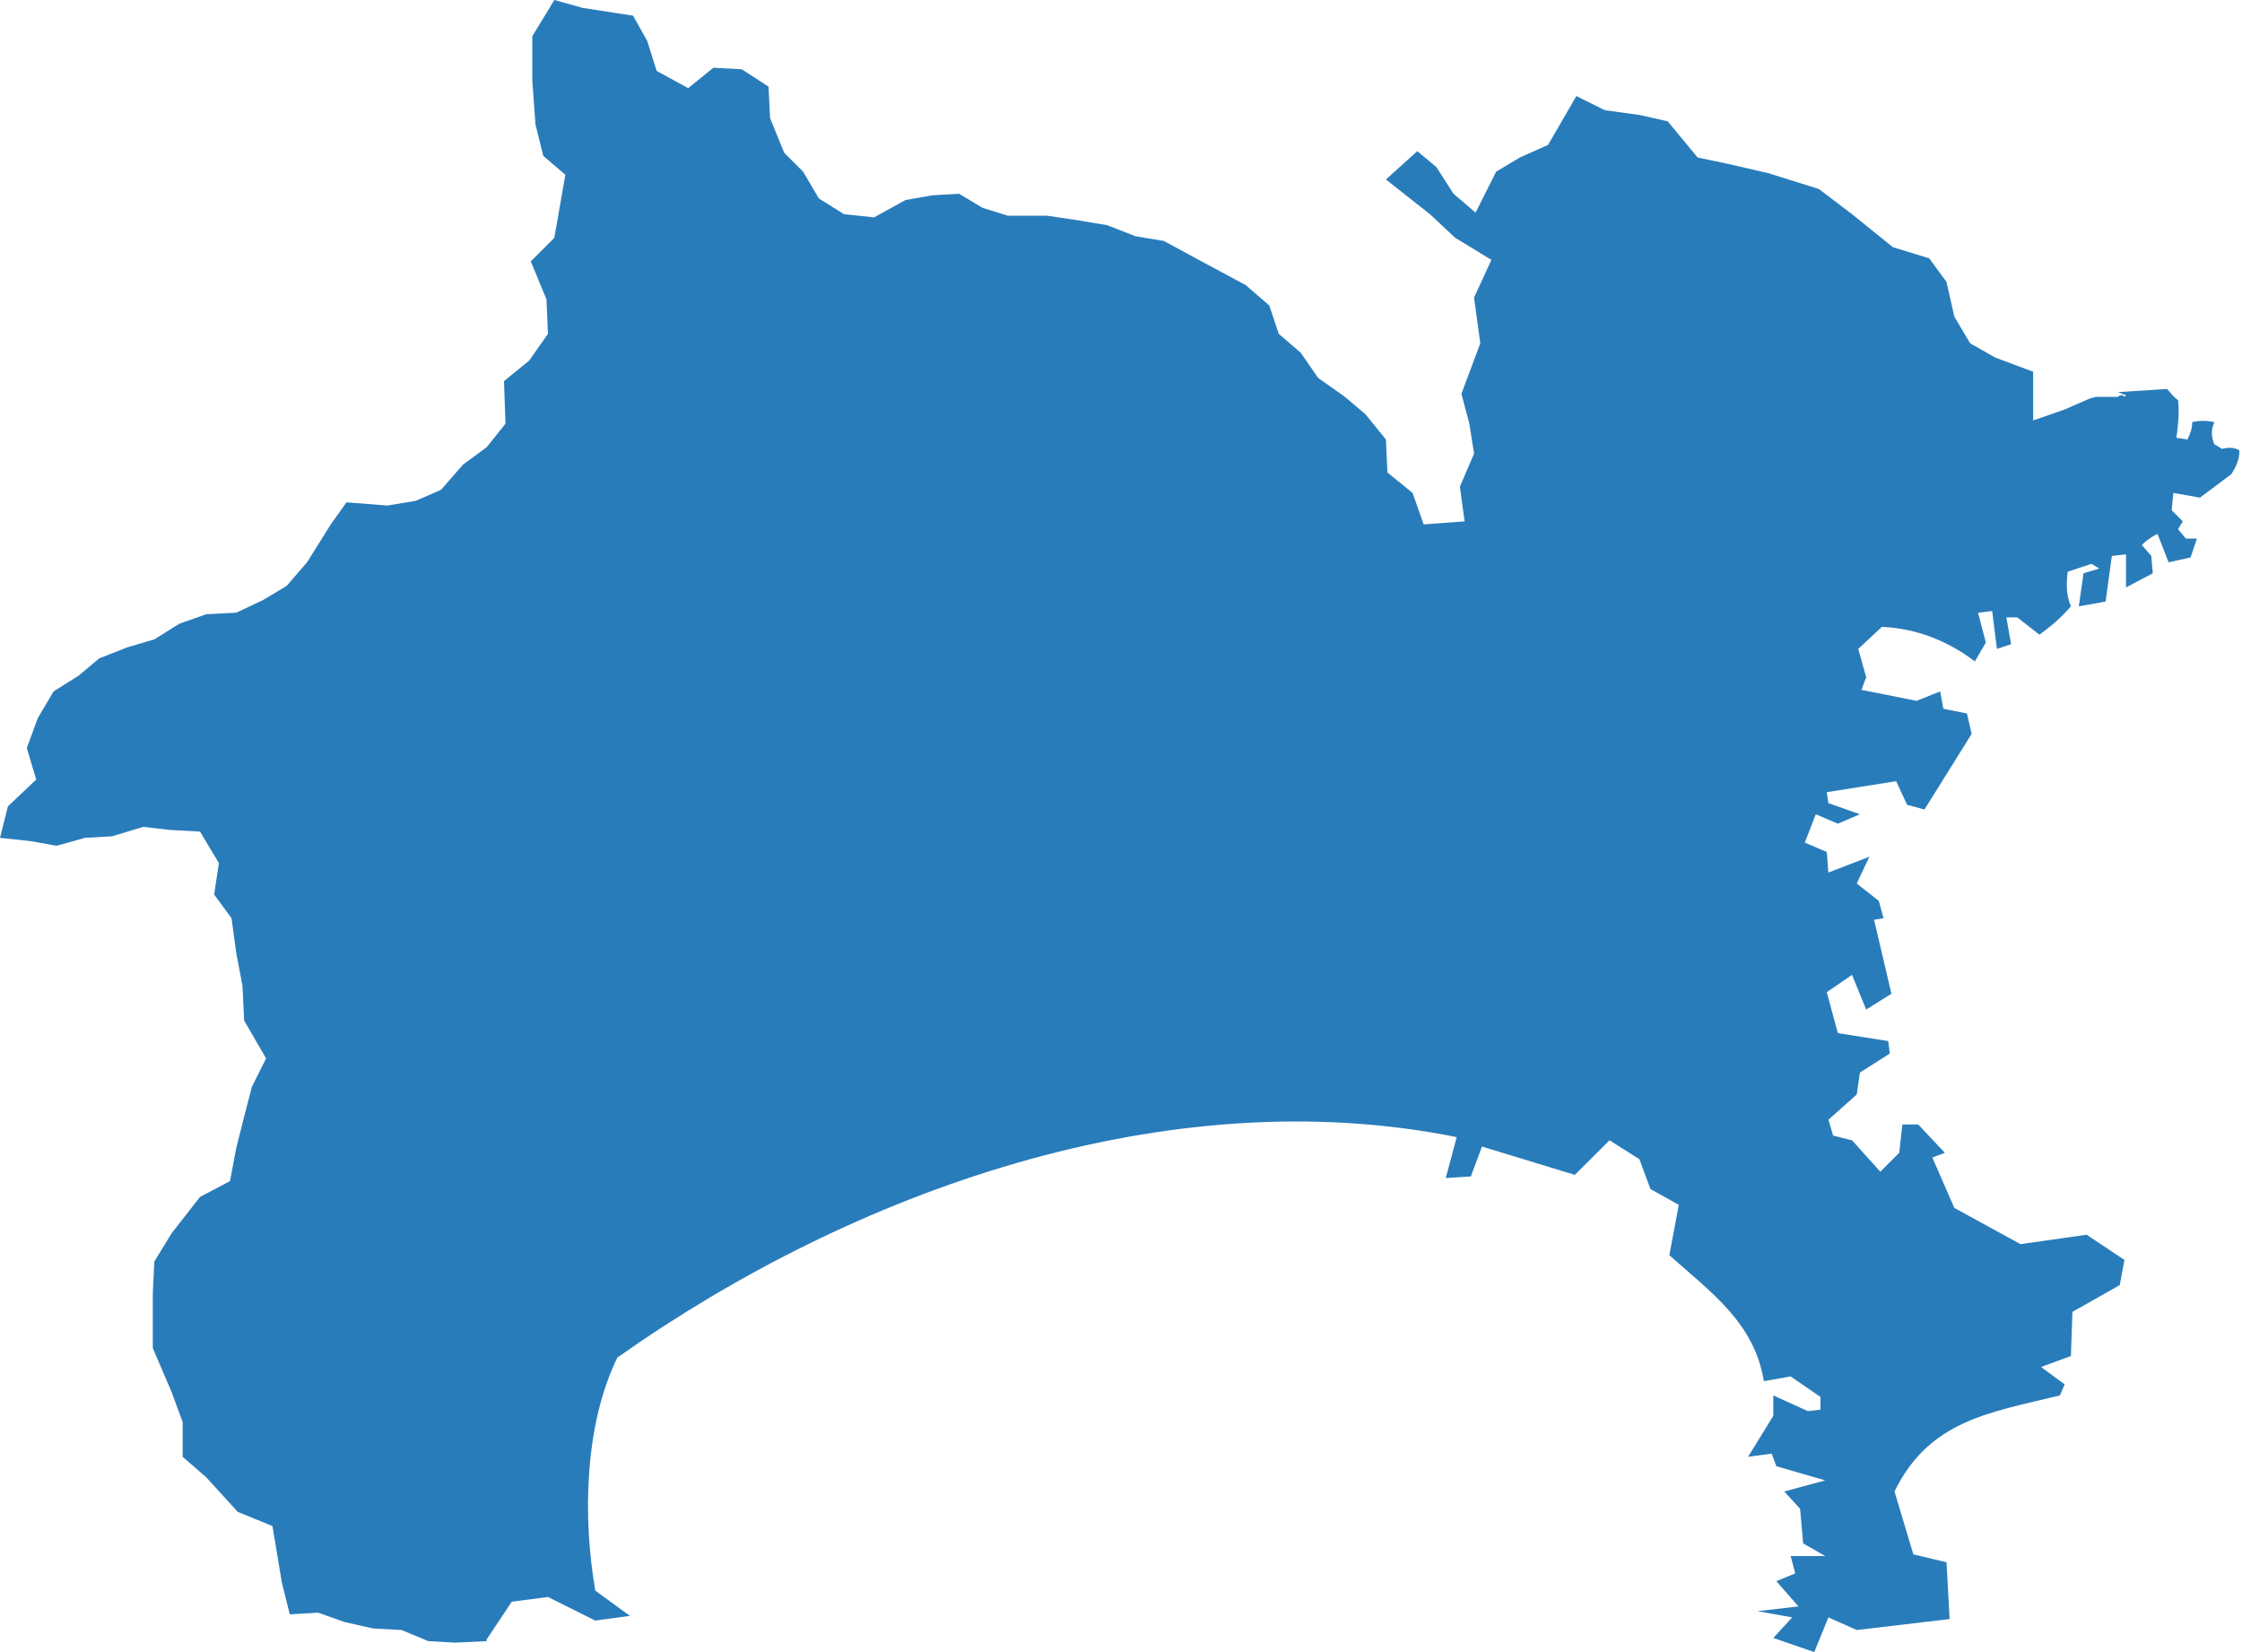 <svg width="19" height="14" viewBox="0 0 19 14" fill="none" xmlns="http://www.w3.org/2000/svg">
<path d="M18.017 3.35L18.004 3.363L17.991 3.35H17.977H17.964L17.95 3.363H17.937H17.924H17.857H17.844H17.83H17.764L17.71 3.377L17.497 3.47L17.23 3.563V3.15L16.909 3.03L16.696 2.909L16.562 2.683L16.496 2.389L16.349 2.189L16.042 2.095L15.695 1.815L15.415 1.602L14.988 1.468L14.641 1.388L14.387 1.335L14.133 1.028L13.893 0.974L13.6 0.934L13.359 0.814L13.119 1.228L12.879 1.335L12.679 1.455L12.505 1.802L12.318 1.642L12.172 1.415L12.011 1.281L11.745 1.521L12.118 1.815L12.332 2.015L12.639 2.202L12.492 2.522L12.545 2.909L12.385 3.337L12.452 3.59L12.492 3.844L12.372 4.124L12.412 4.418L12.065 4.444L11.971 4.177L11.758 4.004L11.745 3.724L11.571 3.51L11.398 3.363L11.171 3.203L11.024 2.99L10.837 2.829L10.757 2.589L10.557 2.416L10.183 2.215L9.863 2.042L9.623 2.002L9.382 1.908L9.142 1.868L8.875 1.828H8.541L8.328 1.762L8.128 1.642L7.901 1.655L7.674 1.695L7.407 1.842L7.153 1.815L6.94 1.682L6.806 1.455L6.646 1.295L6.526 1.001L6.513 0.734L6.286 0.587L6.046 0.574L5.832 0.747L5.565 0.601L5.485 0.347L5.365 0.133L4.938 0.067L4.698 0L4.511 0.307V0.681L4.538 1.054L4.604 1.321L4.791 1.481L4.698 2.015L4.498 2.215L4.631 2.536L4.644 2.829L4.484 3.056L4.271 3.23L4.284 3.59L4.124 3.79L3.924 3.937L3.737 4.151L3.523 4.244L3.283 4.284L2.936 4.257L2.803 4.444L2.602 4.765L2.429 4.965L2.229 5.085L2.002 5.192L1.748 5.205L1.521 5.285L1.308 5.418L1.081 5.485L0.841 5.579L0.667 5.725L0.454 5.859L0.32 6.086L0.227 6.339L0.307 6.606L0.067 6.833L0 7.1L0.254 7.127L0.48 7.167L0.721 7.1L0.948 7.087L1.214 7.007L1.441 7.033L1.695 7.047L1.855 7.314L1.815 7.581L1.962 7.781L2.002 8.074L2.055 8.355L2.069 8.648L2.255 8.969L2.135 9.209L2.069 9.462L2.002 9.729L1.949 10.009L1.695 10.143L1.455 10.45L1.308 10.69L1.295 10.957V11.424L1.455 11.798L1.548 12.052V12.345L1.748 12.519L2.015 12.812L2.309 12.932L2.389 13.413L2.456 13.68L2.696 13.666L2.923 13.746L3.163 13.8L3.403 13.813L3.63 13.907L3.857 13.92L4.124 13.907V13.893L4.337 13.573L4.644 13.533L5.045 13.733L5.338 13.693L5.045 13.479C4.938 12.866 4.951 12.078 5.232 11.504C7.234 10.09 9.889 9.142 12.345 9.636L12.252 9.983L12.465 9.969L12.559 9.716L13.346 9.956L13.64 9.663L13.893 9.823L13.987 10.076L14.227 10.21L14.147 10.637C14.507 10.957 14.867 11.211 14.948 11.704L15.175 11.664L15.428 11.838V11.945L15.321 11.958L15.028 11.825V11.998L14.814 12.345L15.014 12.318L15.054 12.425L15.468 12.545L15.121 12.639L15.255 12.786L15.281 13.079L15.468 13.186H15.175L15.214 13.333L15.054 13.399L15.241 13.613L14.894 13.653L15.188 13.706L15.028 13.88L15.375 14L15.495 13.706L15.735 13.813L16.522 13.72L16.496 13.239L16.215 13.172L16.055 12.639C16.349 12.038 16.856 11.971 17.457 11.825L17.497 11.731L17.297 11.584L17.55 11.491L17.563 11.117L17.964 10.89L18.004 10.677L17.683 10.463L17.123 10.543L16.562 10.236L16.376 9.809L16.482 9.769L16.256 9.529H16.122L16.095 9.769L15.935 9.929L15.695 9.663L15.535 9.623L15.495 9.489L15.735 9.275L15.762 9.089L16.015 8.928L16.002 8.822L15.575 8.755L15.481 8.408L15.695 8.261L15.815 8.555L16.029 8.421L15.882 7.794L15.962 7.781L15.922 7.634L15.735 7.487L15.842 7.26L15.495 7.394L15.481 7.22L15.295 7.14L15.388 6.9L15.575 6.98L15.762 6.9L15.495 6.806L15.481 6.713L16.069 6.62L16.162 6.82L16.309 6.86L16.709 6.219L16.669 6.046L16.469 6.006L16.442 5.859L16.242 5.939L15.775 5.846L15.815 5.739L15.748 5.499L15.948 5.312C16.242 5.325 16.509 5.432 16.736 5.605L16.829 5.445L16.763 5.192L16.883 5.178L16.923 5.499L17.043 5.459L17.003 5.232H17.096L17.283 5.378C17.377 5.312 17.47 5.232 17.55 5.138C17.51 5.045 17.51 4.951 17.523 4.845L17.724 4.778L17.79 4.818L17.657 4.858L17.617 5.138L17.844 5.098L17.897 4.711L18.017 4.698V4.978L18.244 4.858L18.231 4.711L18.151 4.618C18.191 4.578 18.231 4.551 18.284 4.524L18.378 4.765L18.564 4.724L18.618 4.564H18.524L18.458 4.484L18.498 4.418L18.404 4.324L18.418 4.177L18.644 4.217L18.911 4.017C18.951 3.95 18.978 3.897 18.978 3.817C18.938 3.79 18.885 3.79 18.831 3.804L18.765 3.764C18.738 3.697 18.738 3.643 18.765 3.577C18.698 3.563 18.644 3.563 18.578 3.577C18.578 3.63 18.564 3.67 18.538 3.724L18.444 3.71C18.458 3.603 18.471 3.497 18.458 3.39C18.418 3.363 18.391 3.323 18.364 3.296L17.95 3.323L18.017 3.35Z" fill="#297CBA"/>
</svg>
